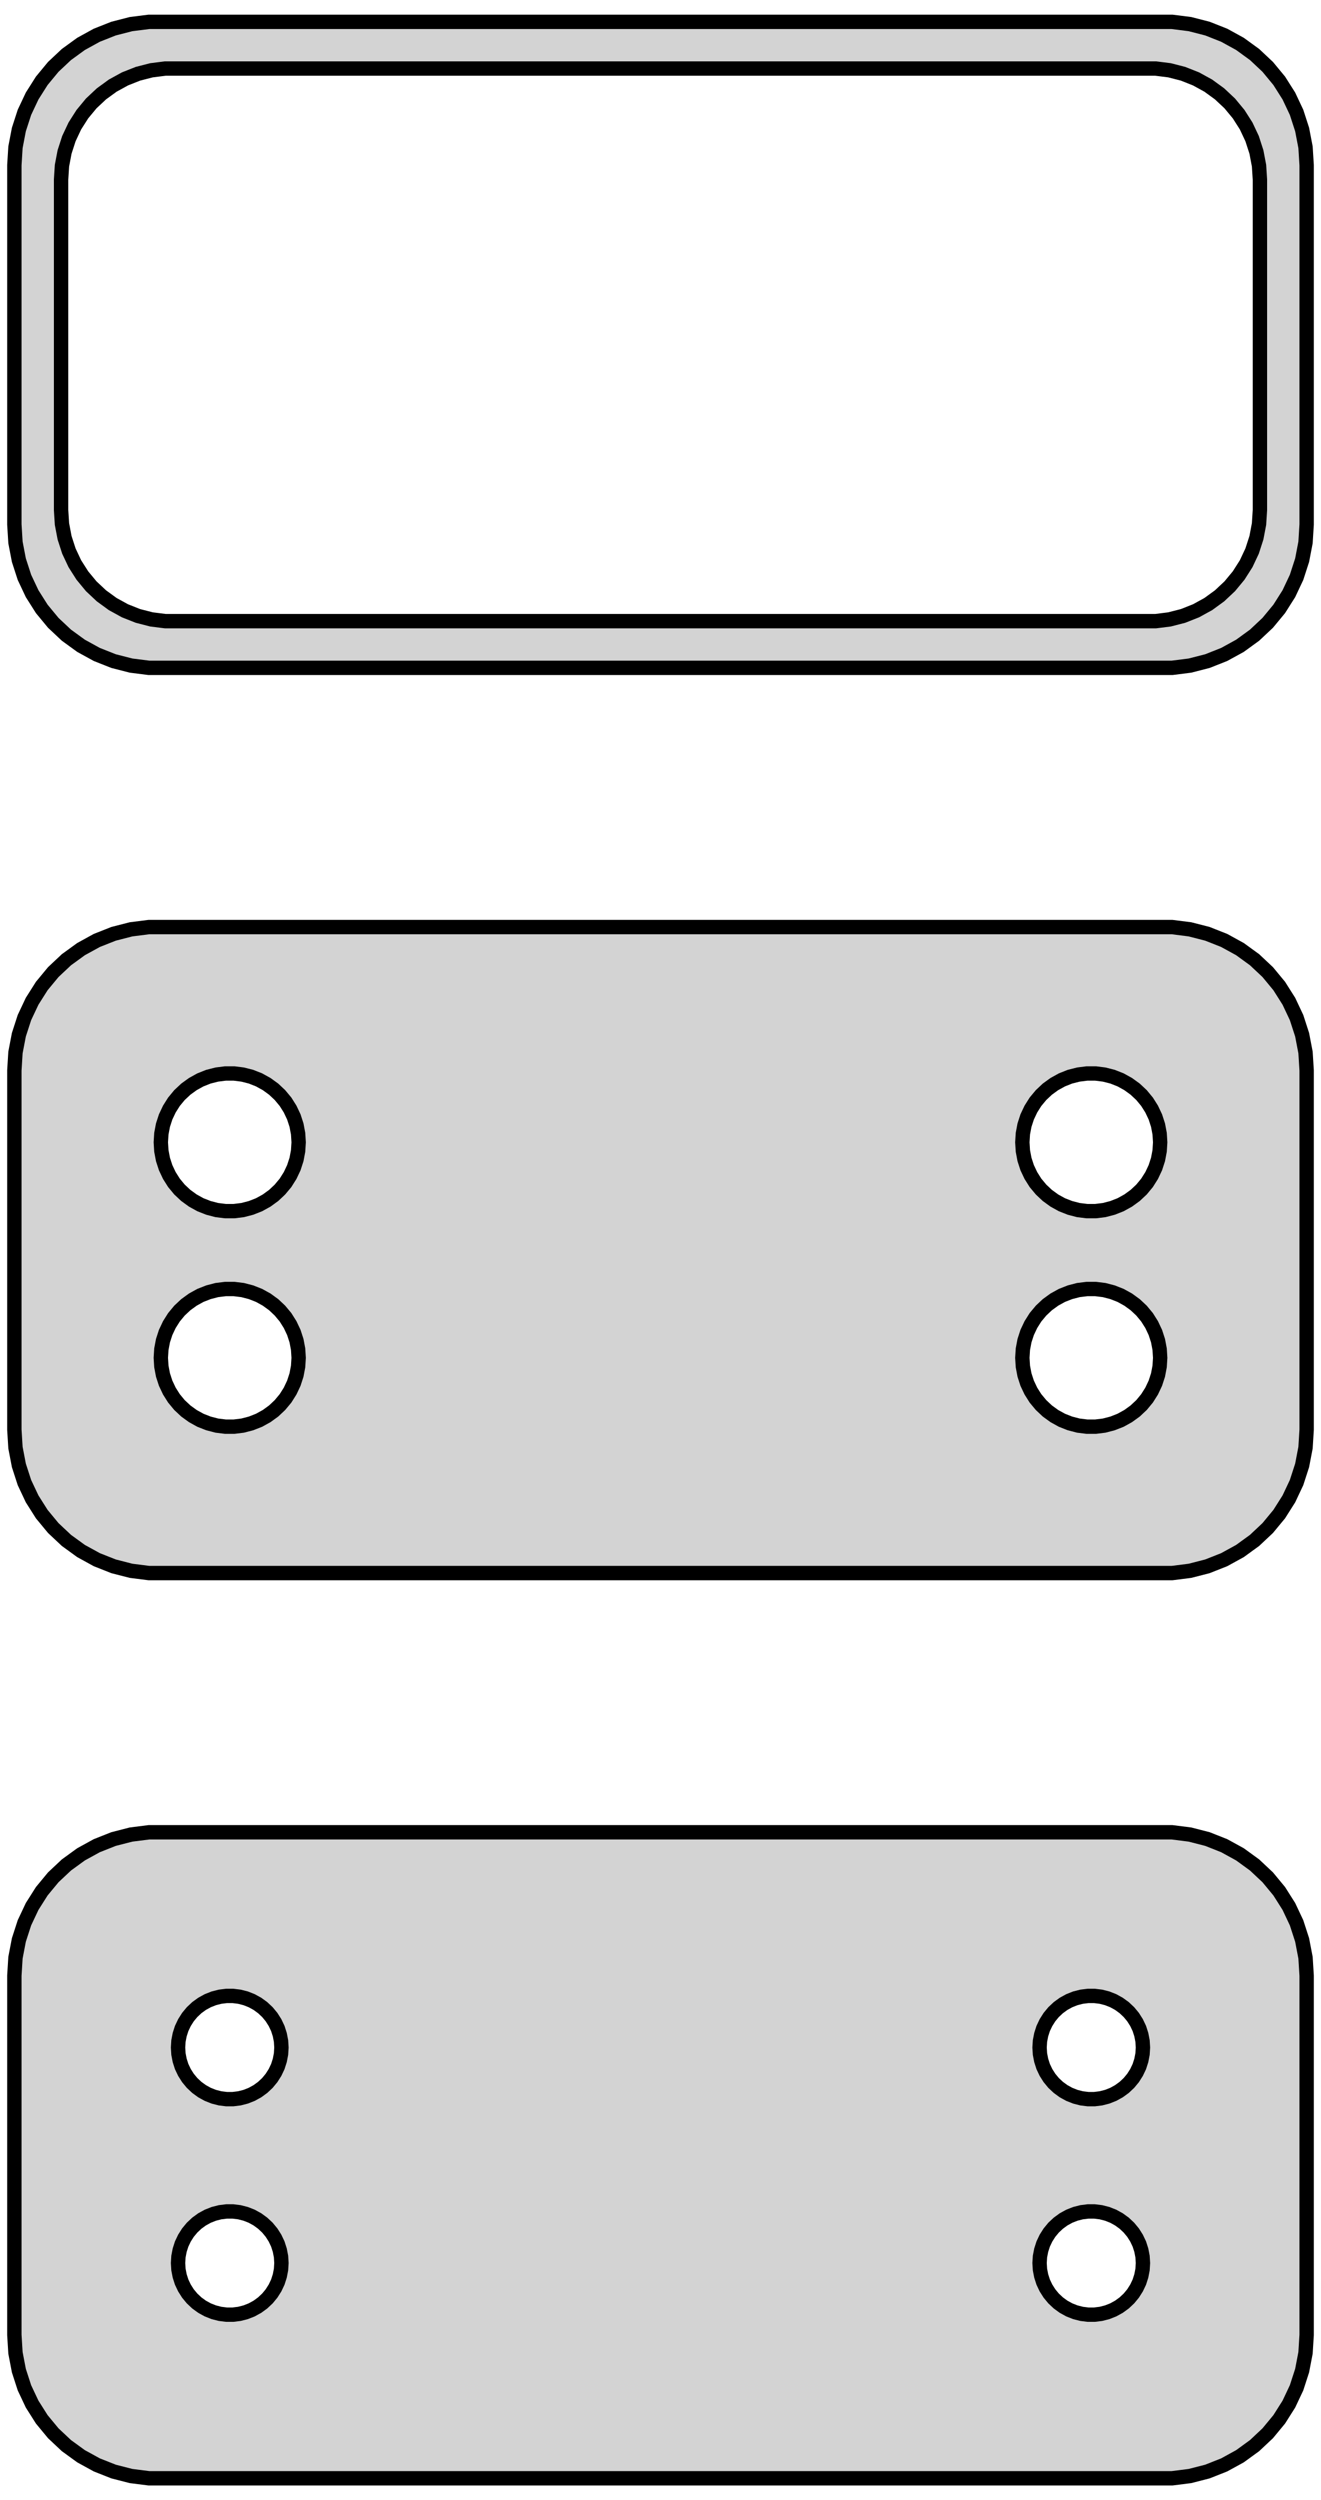 <?xml version="1.0" standalone="no"?>
<!DOCTYPE svg PUBLIC "-//W3C//DTD SVG 1.1//EN" "http://www.w3.org/Graphics/SVG/1.1/DTD/svg11.dtd">
<svg width="46mm" height="87mm" viewBox="-23 -138 46 87" xmlns="http://www.w3.org/2000/svg" version="1.1">
<title>OpenSCAD Model</title>
<path d="
M 18.437,-114.839 L 19.045,-114.995 L 19.629,-115.226 L 20.179,-115.528 L 20.687,-115.897 L 21.145,-116.327
 L 21.545,-116.811 L 21.881,-117.341 L 22.149,-117.909 L 22.343,-118.507 L 22.461,-119.123 L 22.5,-119.75
 L 22.5,-132.25 L 22.461,-132.877 L 22.343,-133.493 L 22.149,-134.091 L 21.881,-134.659 L 21.545,-135.189
 L 21.145,-135.673 L 20.687,-136.103 L 20.179,-136.472 L 19.629,-136.774 L 19.045,-137.005 L 18.437,-137.161
 L 17.814,-137.24 L -17.814,-137.24 L -18.437,-137.161 L -19.045,-137.005 L -19.629,-136.774 L -20.179,-136.472
 L -20.687,-136.103 L -21.145,-135.673 L -21.545,-135.189 L -21.881,-134.659 L -22.149,-134.091 L -22.343,-133.493
 L -22.461,-132.877 L -22.5,-132.25 L -22.5,-119.75 L -22.461,-119.123 L -22.343,-118.507 L -22.149,-117.909
 L -21.881,-117.341 L -21.545,-116.811 L -21.145,-116.327 L -20.687,-115.897 L -20.179,-115.528 L -19.629,-115.226
 L -19.045,-114.995 L -18.437,-114.839 L -17.814,-114.76 L 17.814,-114.76 z
M -17.243,-116.385 L -17.726,-116.446 L -18.197,-116.567 L -18.649,-116.746 L -19.075,-116.98 L -19.468,-117.266
 L -19.823,-117.599 L -20.133,-117.974 L -20.394,-118.384 L -20.601,-118.824 L -20.751,-119.287 L -20.842,-119.765
 L -20.873,-120.25 L -20.873,-131.75 L -20.842,-132.235 L -20.751,-132.713 L -20.601,-133.176 L -20.394,-133.616
 L -20.133,-134.026 L -19.823,-134.401 L -19.468,-134.734 L -19.075,-135.02 L -18.649,-135.254 L -18.197,-135.433
 L -17.726,-135.554 L -17.243,-135.615 L 17.243,-135.615 L 17.726,-135.554 L 18.197,-135.433 L 18.649,-135.254
 L 19.075,-135.02 L 19.468,-134.734 L 19.823,-134.401 L 20.133,-134.026 L 20.394,-133.616 L 20.601,-133.176
 L 20.751,-132.713 L 20.842,-132.235 L 20.873,-131.75 L 20.873,-120.25 L 20.842,-119.765 L 20.751,-119.287
 L 20.601,-118.824 L 20.394,-118.384 L 20.133,-117.974 L 19.823,-117.599 L 19.468,-117.266 L 19.075,-116.98
 L 18.649,-116.746 L 18.197,-116.567 L 17.726,-116.446 L 17.243,-116.385 z
M 18.437,-83.339 L 19.045,-83.495 L 19.629,-83.726 L 20.179,-84.028 L 20.687,-84.397 L 21.145,-84.827
 L 21.545,-85.311 L 21.881,-85.841 L 22.149,-86.409 L 22.343,-87.007 L 22.461,-87.623 L 22.5,-88.25
 L 22.5,-100.75 L 22.461,-101.377 L 22.343,-101.993 L 22.149,-102.591 L 21.881,-103.159 L 21.545,-103.689
 L 21.145,-104.173 L 20.687,-104.603 L 20.179,-104.972 L 19.629,-105.274 L 19.045,-105.505 L 18.437,-105.661
 L 17.814,-105.74 L -17.814,-105.74 L -18.437,-105.661 L -19.045,-105.505 L -19.629,-105.274 L -20.179,-104.972
 L -20.687,-104.603 L -21.145,-104.173 L -21.545,-103.689 L -21.881,-103.159 L -22.149,-102.591 L -22.343,-101.993
 L -22.461,-101.377 L -22.5,-100.75 L -22.5,-88.25 L -22.461,-87.623 L -22.343,-87.007 L -22.149,-86.409
 L -21.881,-85.841 L -21.545,-85.311 L -21.145,-84.827 L -20.687,-84.397 L -20.179,-84.028 L -19.629,-83.726
 L -19.045,-83.495 L -18.437,-83.339 L -17.814,-83.26 L 17.814,-83.26 z
M 14.849,-95.855 L 14.55,-95.892 L 14.258,-95.968 L 13.978,-96.078 L 13.714,-96.224 L 13.47,-96.401
 L 13.251,-96.607 L 13.058,-96.839 L 12.897,-97.094 L 12.768,-97.367 L 12.675,-97.653 L 12.619,-97.949
 L 12.6,-98.25 L 12.619,-98.551 L 12.675,-98.847 L 12.768,-99.133 L 12.897,-99.406 L 13.058,-99.661
 L 13.251,-99.893 L 13.47,-100.099 L 13.714,-100.276 L 13.978,-100.422 L 14.258,-100.533 L 14.55,-100.607
 L 14.849,-100.645 L 15.151,-100.645 L 15.45,-100.607 L 15.742,-100.533 L 16.022,-100.422 L 16.286,-100.276
 L 16.53,-100.099 L 16.75,-99.893 L 16.942,-99.661 L 17.103,-99.406 L 17.232,-99.133 L 17.325,-98.847
 L 17.381,-98.551 L 17.4,-98.25 L 17.381,-97.949 L 17.325,-97.653 L 17.232,-97.367 L 17.103,-97.094
 L 16.942,-96.839 L 16.75,-96.607 L 16.53,-96.401 L 16.286,-96.224 L 16.022,-96.078 L 15.742,-95.968
 L 15.45,-95.892 L 15.151,-95.855 z
M -15.151,-95.855 L -15.45,-95.892 L -15.742,-95.968 L -16.022,-96.078 L -16.286,-96.224 L -16.53,-96.401
 L -16.75,-96.607 L -16.942,-96.839 L -17.103,-97.094 L -17.232,-97.367 L -17.325,-97.653 L -17.381,-97.949
 L -17.4,-98.25 L -17.381,-98.551 L -17.325,-98.847 L -17.232,-99.133 L -17.103,-99.406 L -16.942,-99.661
 L -16.75,-99.893 L -16.53,-100.099 L -16.286,-100.276 L -16.022,-100.422 L -15.742,-100.533 L -15.45,-100.607
 L -15.151,-100.645 L -14.849,-100.645 L -14.55,-100.607 L -14.258,-100.533 L -13.978,-100.422 L -13.714,-100.276
 L -13.47,-100.099 L -13.251,-99.893 L -13.058,-99.661 L -12.897,-99.406 L -12.768,-99.133 L -12.675,-98.847
 L -12.619,-98.551 L -12.6,-98.25 L -12.619,-97.949 L -12.675,-97.653 L -12.768,-97.367 L -12.897,-97.094
 L -13.058,-96.839 L -13.251,-96.607 L -13.47,-96.401 L -13.714,-96.224 L -13.978,-96.078 L -14.258,-95.968
 L -14.55,-95.892 L -14.849,-95.855 z
M 14.849,-88.355 L 14.55,-88.392 L 14.258,-88.468 L 13.978,-88.578 L 13.714,-88.724 L 13.47,-88.901
 L 13.251,-89.107 L 13.058,-89.339 L 12.897,-89.594 L 12.768,-89.867 L 12.675,-90.153 L 12.619,-90.449
 L 12.6,-90.75 L 12.619,-91.051 L 12.675,-91.347 L 12.768,-91.633 L 12.897,-91.906 L 13.058,-92.161
 L 13.251,-92.393 L 13.47,-92.599 L 13.714,-92.776 L 13.978,-92.922 L 14.258,-93.032 L 14.55,-93.108
 L 14.849,-93.145 L 15.151,-93.145 L 15.45,-93.108 L 15.742,-93.032 L 16.022,-92.922 L 16.286,-92.776
 L 16.53,-92.599 L 16.75,-92.393 L 16.942,-92.161 L 17.103,-91.906 L 17.232,-91.633 L 17.325,-91.347
 L 17.381,-91.051 L 17.4,-90.75 L 17.381,-90.449 L 17.325,-90.153 L 17.232,-89.867 L 17.103,-89.594
 L 16.942,-89.339 L 16.75,-89.107 L 16.53,-88.901 L 16.286,-88.724 L 16.022,-88.578 L 15.742,-88.468
 L 15.45,-88.392 L 15.151,-88.355 z
M -15.151,-88.355 L -15.45,-88.392 L -15.742,-88.468 L -16.022,-88.578 L -16.286,-88.724 L -16.53,-88.901
 L -16.75,-89.107 L -16.942,-89.339 L -17.103,-89.594 L -17.232,-89.867 L -17.325,-90.153 L -17.381,-90.449
 L -17.4,-90.75 L -17.381,-91.051 L -17.325,-91.347 L -17.232,-91.633 L -17.103,-91.906 L -16.942,-92.161
 L -16.75,-92.393 L -16.53,-92.599 L -16.286,-92.776 L -16.022,-92.922 L -15.742,-93.032 L -15.45,-93.108
 L -15.151,-93.145 L -14.849,-93.145 L -14.55,-93.108 L -14.258,-93.032 L -13.978,-92.922 L -13.714,-92.776
 L -13.47,-92.599 L -13.251,-92.393 L -13.058,-92.161 L -12.897,-91.906 L -12.768,-91.633 L -12.675,-91.347
 L -12.619,-91.051 L -12.6,-90.75 L -12.619,-90.449 L -12.675,-90.153 L -12.768,-89.867 L -12.897,-89.594
 L -13.058,-89.339 L -13.251,-89.107 L -13.47,-88.901 L -13.714,-88.724 L -13.978,-88.578 L -14.258,-88.468
 L -14.55,-88.392 L -14.849,-88.355 z
M 18.437,-51.839 L 19.045,-51.995 L 19.629,-52.226 L 20.179,-52.528 L 20.687,-52.897 L 21.145,-53.327
 L 21.545,-53.811 L 21.881,-54.341 L 22.149,-54.909 L 22.343,-55.507 L 22.461,-56.123 L 22.5,-56.75
 L 22.5,-69.25 L 22.461,-69.877 L 22.343,-70.493 L 22.149,-71.091 L 21.881,-71.659 L 21.545,-72.189
 L 21.145,-72.673 L 20.687,-73.103 L 20.179,-73.472 L 19.629,-73.774 L 19.045,-74.005 L 18.437,-74.161
 L 17.814,-74.24 L -17.814,-74.24 L -18.437,-74.161 L -19.045,-74.005 L -19.629,-73.774 L -20.179,-73.472
 L -20.687,-73.103 L -21.145,-72.673 L -21.545,-72.189 L -21.881,-71.659 L -22.149,-71.091 L -22.343,-70.493
 L -22.461,-69.877 L -22.5,-69.25 L -22.5,-56.75 L -22.461,-56.123 L -22.343,-55.507 L -22.149,-54.909
 L -21.881,-54.341 L -21.545,-53.811 L -21.145,-53.327 L -20.687,-52.897 L -20.179,-52.528 L -19.629,-52.226
 L -19.045,-51.995 L -18.437,-51.839 L -17.814,-51.76 L 17.814,-51.76 z
M 14.887,-64.954 L 14.663,-64.982 L 14.444,-65.038 L 14.234,-65.121 L 14.036,-65.23 L 13.853,-65.363
 L 13.688,-65.518 L 13.544,-65.692 L 13.423,-65.883 L 13.326,-66.087 L 13.257,-66.302 L 13.214,-66.524
 L 13.2,-66.75 L 13.214,-66.976 L 13.257,-67.198 L 13.326,-67.413 L 13.423,-67.617 L 13.544,-67.808
 L 13.688,-67.982 L 13.853,-68.137 L 14.036,-68.27 L 14.234,-68.379 L 14.444,-68.462 L 14.663,-68.518
 L 14.887,-68.546 L 15.113,-68.546 L 15.337,-68.518 L 15.556,-68.462 L 15.766,-68.379 L 15.964,-68.27
 L 16.147,-68.137 L 16.312,-67.982 L 16.456,-67.808 L 16.577,-67.617 L 16.674,-67.413 L 16.743,-67.198
 L 16.786,-66.976 L 16.8,-66.75 L 16.786,-66.524 L 16.743,-66.302 L 16.674,-66.087 L 16.577,-65.883
 L 16.456,-65.692 L 16.312,-65.518 L 16.147,-65.363 L 15.964,-65.23 L 15.766,-65.121 L 15.556,-65.038
 L 15.337,-64.982 L 15.113,-64.954 z
M -15.113,-64.954 L -15.337,-64.982 L -15.556,-65.038 L -15.766,-65.121 L -15.964,-65.23 L -16.147,-65.363
 L -16.312,-65.518 L -16.456,-65.692 L -16.577,-65.883 L -16.674,-66.087 L -16.743,-66.302 L -16.786,-66.524
 L -16.8,-66.75 L -16.786,-66.976 L -16.743,-67.198 L -16.674,-67.413 L -16.577,-67.617 L -16.456,-67.808
 L -16.312,-67.982 L -16.147,-68.137 L -15.964,-68.27 L -15.766,-68.379 L -15.556,-68.462 L -15.337,-68.518
 L -15.113,-68.546 L -14.887,-68.546 L -14.663,-68.518 L -14.444,-68.462 L -14.234,-68.379 L -14.036,-68.27
 L -13.853,-68.137 L -13.688,-67.982 L -13.544,-67.808 L -13.423,-67.617 L -13.326,-67.413 L -13.257,-67.198
 L -13.214,-66.976 L -13.2,-66.75 L -13.214,-66.524 L -13.257,-66.302 L -13.326,-66.087 L -13.423,-65.883
 L -13.544,-65.692 L -13.688,-65.518 L -13.853,-65.363 L -14.036,-65.23 L -14.234,-65.121 L -14.444,-65.038
 L -14.663,-64.982 L -14.887,-64.954 z
M 14.887,-57.454 L 14.663,-57.482 L 14.444,-57.538 L 14.234,-57.621 L 14.036,-57.73 L 13.853,-57.863
 L 13.688,-58.018 L 13.544,-58.192 L 13.423,-58.383 L 13.326,-58.587 L 13.257,-58.802 L 13.214,-59.024
 L 13.2,-59.25 L 13.214,-59.476 L 13.257,-59.698 L 13.326,-59.913 L 13.423,-60.117 L 13.544,-60.308
 L 13.688,-60.482 L 13.853,-60.637 L 14.036,-60.77 L 14.234,-60.879 L 14.444,-60.962 L 14.663,-61.018
 L 14.887,-61.046 L 15.113,-61.046 L 15.337,-61.018 L 15.556,-60.962 L 15.766,-60.879 L 15.964,-60.77
 L 16.147,-60.637 L 16.312,-60.482 L 16.456,-60.308 L 16.577,-60.117 L 16.674,-59.913 L 16.743,-59.698
 L 16.786,-59.476 L 16.8,-59.25 L 16.786,-59.024 L 16.743,-58.802 L 16.674,-58.587 L 16.577,-58.383
 L 16.456,-58.192 L 16.312,-58.018 L 16.147,-57.863 L 15.964,-57.73 L 15.766,-57.621 L 15.556,-57.538
 L 15.337,-57.482 L 15.113,-57.454 z
M -15.113,-57.454 L -15.337,-57.482 L -15.556,-57.538 L -15.766,-57.621 L -15.964,-57.73 L -16.147,-57.863
 L -16.312,-58.018 L -16.456,-58.192 L -16.577,-58.383 L -16.674,-58.587 L -16.743,-58.802 L -16.786,-59.024
 L -16.8,-59.25 L -16.786,-59.476 L -16.743,-59.698 L -16.674,-59.913 L -16.577,-60.117 L -16.456,-60.308
 L -16.312,-60.482 L -16.147,-60.637 L -15.964,-60.77 L -15.766,-60.879 L -15.556,-60.962 L -15.337,-61.018
 L -15.113,-61.046 L -14.887,-61.046 L -14.663,-61.018 L -14.444,-60.962 L -14.234,-60.879 L -14.036,-60.77
 L -13.853,-60.637 L -13.688,-60.482 L -13.544,-60.308 L -13.423,-60.117 L -13.326,-59.913 L -13.257,-59.698
 L -13.214,-59.476 L -13.2,-59.25 L -13.214,-59.024 L -13.257,-58.802 L -13.326,-58.587 L -13.423,-58.383
 L -13.544,-58.192 L -13.688,-58.018 L -13.853,-57.863 L -14.036,-57.73 L -14.234,-57.621 L -14.444,-57.538
 L -14.663,-57.482 L -14.887,-57.454 z
" stroke="black" fill="lightgray" stroke-width="0.5"/>
</svg>
